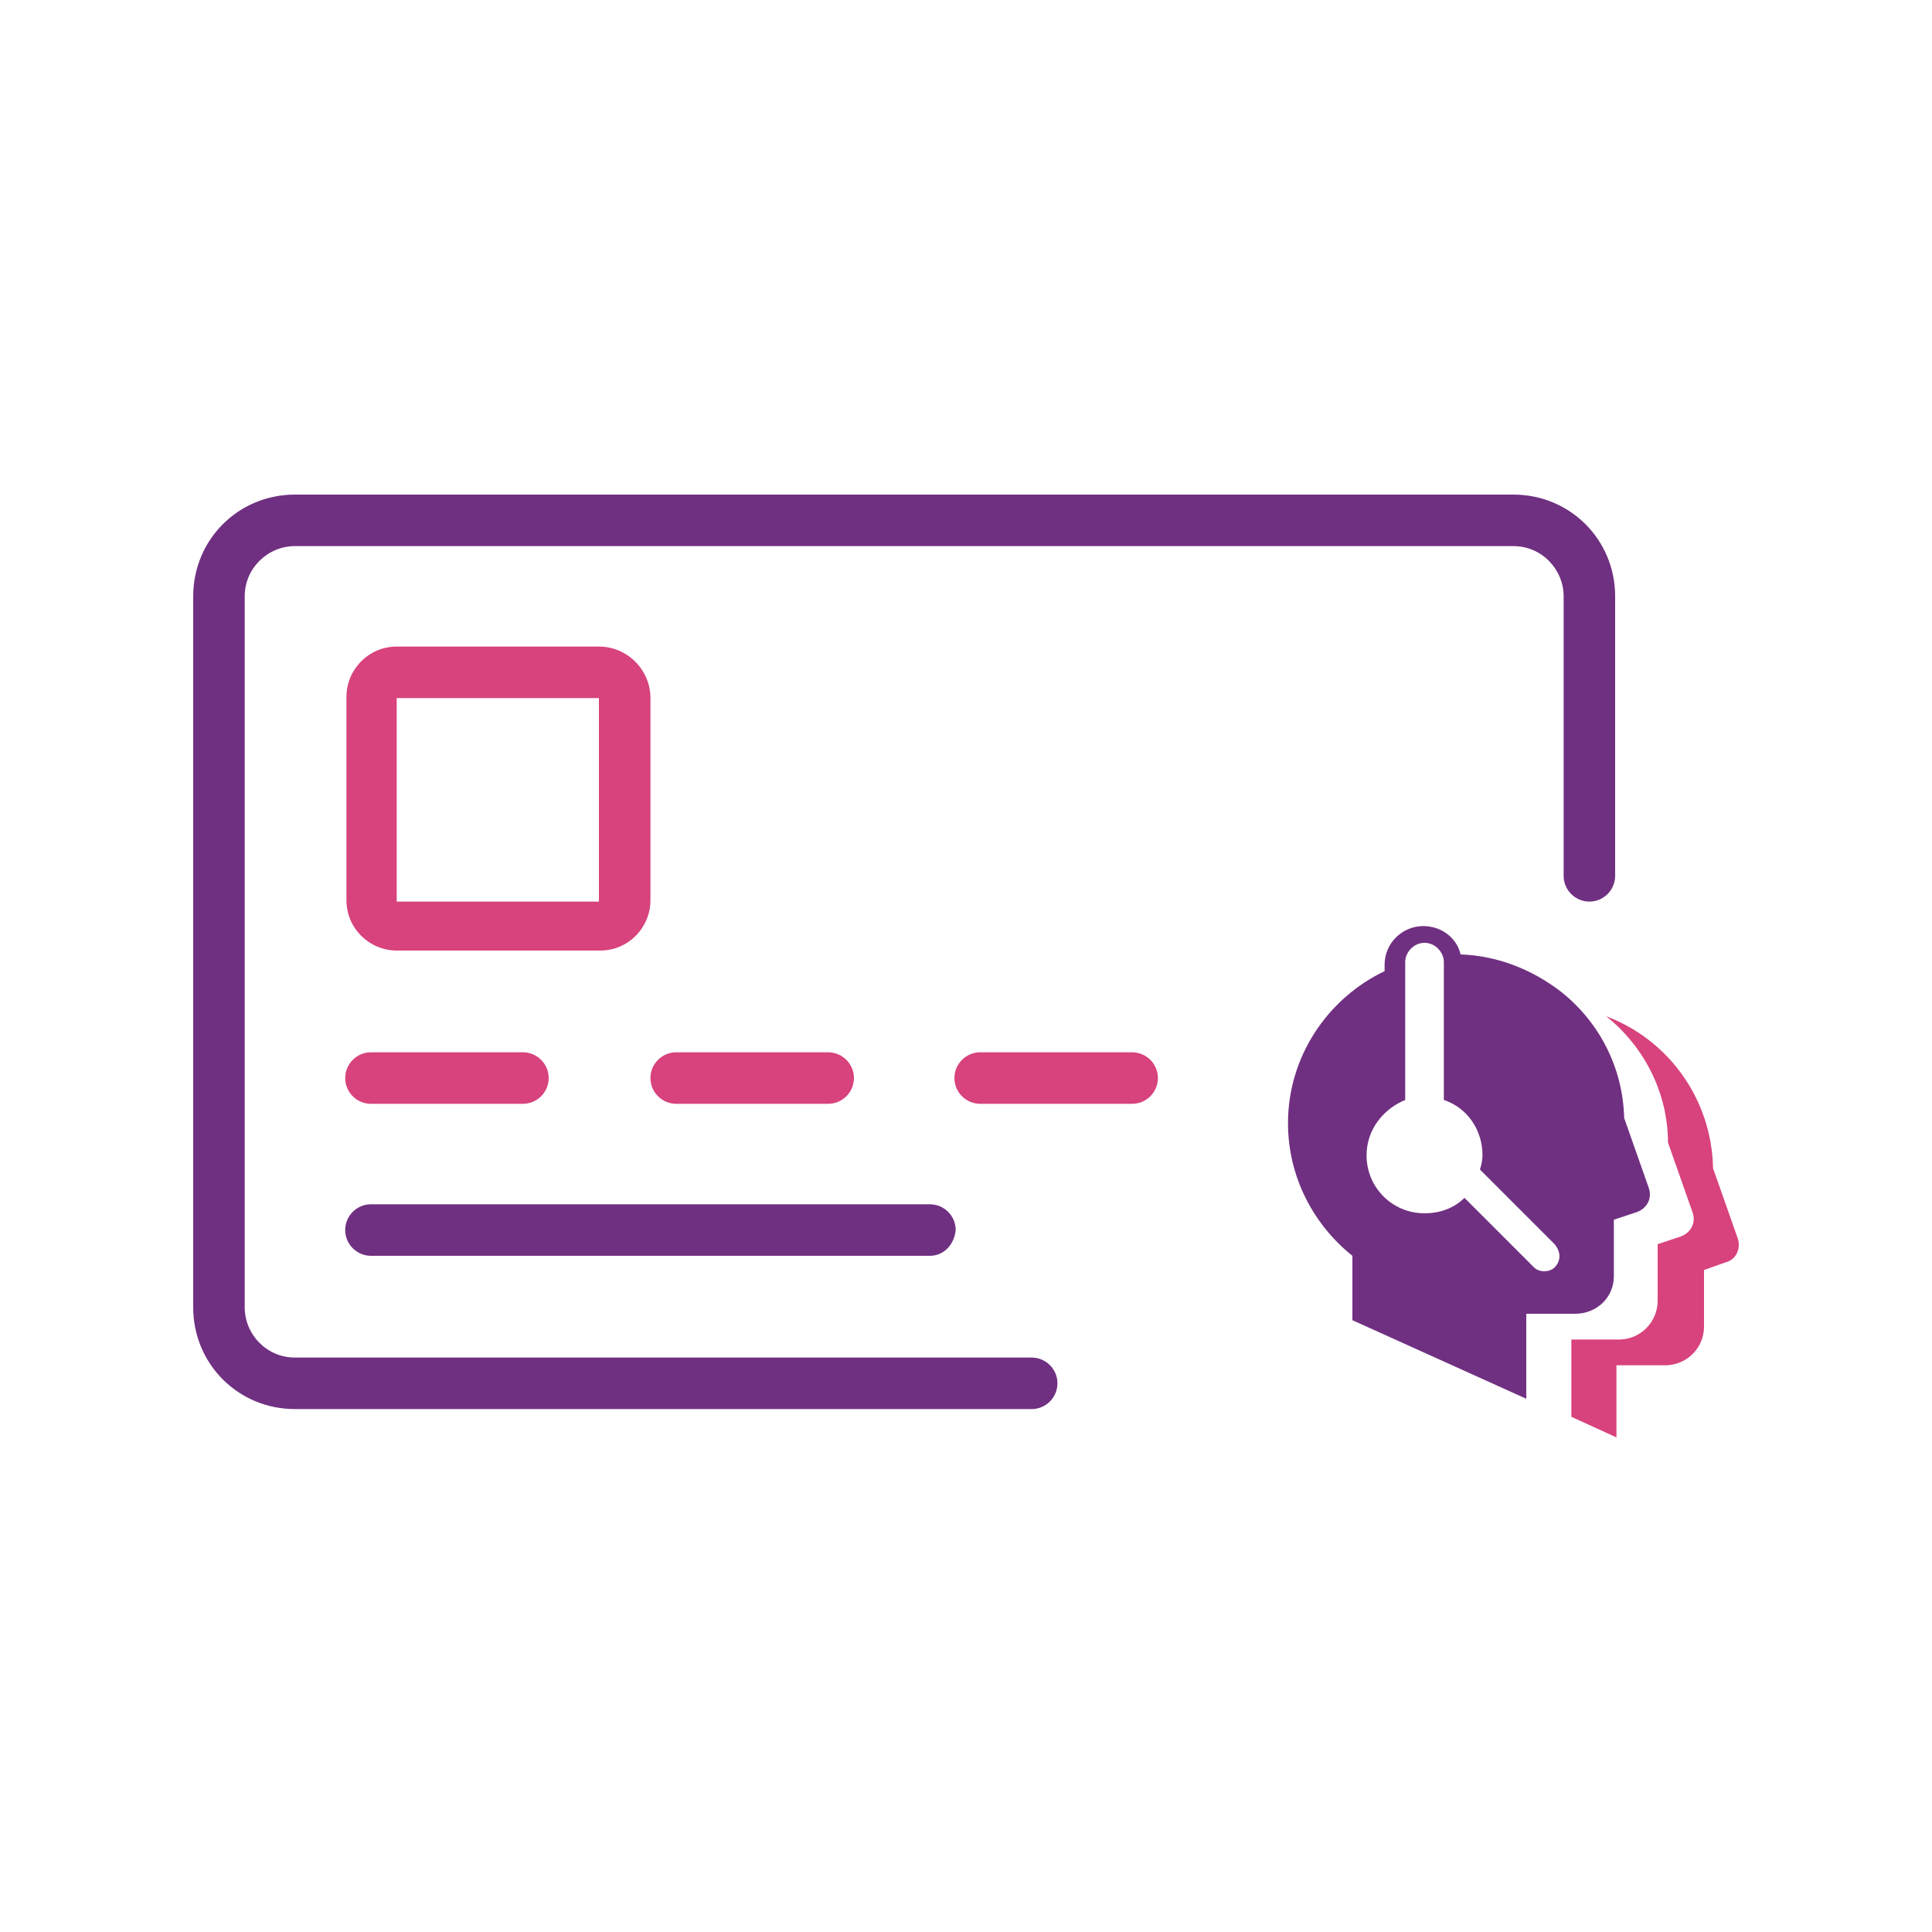 <svg id="Layer_1" xmlns="http://www.w3.org/2000/svg" viewBox="0 0 150 150"><style>.st0{fill:#703081}.st1{fill:#d8427d}</style><path class="st0" d="M117.5 38.4H22.9c-4.4 0-7.9 3.5-7.9 7.9v55.2c0 4.4 3.5 7.9 7.9 7.9h57.2c1.1 0 2-.9 2-2s-.9-2-2-2H22.9c-2.2 0-3.9-1.8-3.9-3.9V46.3c0-2.2 1.8-3.9 3.9-3.9h94.6c2.2 0 3.9 1.8 3.9 3.9V68c0 1.1.9 2 2 2s2-.9 2-2V46.3c0-4.4-3.5-7.9-7.9-7.9z"/><path class="st1" d="M40.6 85.7H28.8c-1.1 0-2-.9-2-2s.9-2 2-2h11.8c1.1 0 2 .9 2 2s-.9 2-2 2z"/><path class="st0" d="M72.2 97.5H28.8c-1.1 0-2-.9-2-2s.9-2 2-2h43.4c1.1 0 2 .9 2 2-.1 1.1-.9 2-2 2z"/><path class="st1" d="M64.3 85.7H52.5c-1.1 0-2-.9-2-2s.9-2 2-2h11.8c1.1 0 2 .9 2 2s-.9 2-2 2zM87.9 85.7H76.1c-1.1 0-2-.9-2-2s.9-2 2-2h11.8c1.1 0 2 .9 2 2s-.9 2-2 2zM46.5 54.2V70H30.8V54.2h15.7m0-4H30.8c-2.2 0-3.9 1.8-3.9 3.9v15.8c0 2.2 1.8 3.9 3.9 3.9h15.8c2.2 0 3.9-1.8 3.9-3.9V54.2c0-2.2-1.8-4-4-4z"/><g><path class="st1" d="M134.9 96.1l-1.9-5.4c-.1-5.4-3.5-10-8.3-11.8 2.9 2.3 4.8 5.9 4.8 9.8l1.9 5.4c.3.8-.1 1.6-.9 1.9l-1.8.6v4.4c0 1.6-1.3 3-3 3H122v6l3.5 1.6V106h3.8c1.6 0 3-1.3 3-3v-4.4l1.7-.6c.8-.2 1.2-1.1.9-1.9z"/><path class="st0" d="M125.3 99.1v-4.4l1.8-.6c.8-.3 1.2-1.1.9-1.9l-1.9-5.4c-.1-4-2-7.5-4.9-9.8-2.2-1.7-4.9-2.8-7.8-2.9-.3-1.3-1.5-2.2-2.9-2.2-1.6 0-3 1.3-3 3v.5c-4.4 2.1-7.5 6.6-7.5 11.8 0 4.2 2 7.9 5 10.3v5l13.5 6.1V102h3.8c1.7 0 3-1.3 3-2.9zm-4.6-.7c-.2.2-.5.3-.8.3s-.6-.1-.8-.3l-5.4-5.4c-.8.8-1.9 1.2-3.1 1.2-2.5 0-4.5-2-4.5-4.5 0-2 1.3-3.6 3-4.3V74.7c0-.8.7-1.5 1.5-1.5s1.5.7 1.5 1.5v10.7c1.8.6 3 2.3 3 4.3 0 .4-.1.8-.2 1.1l5.8 5.8c.5.6.5 1.3 0 1.8z"/></g></svg>